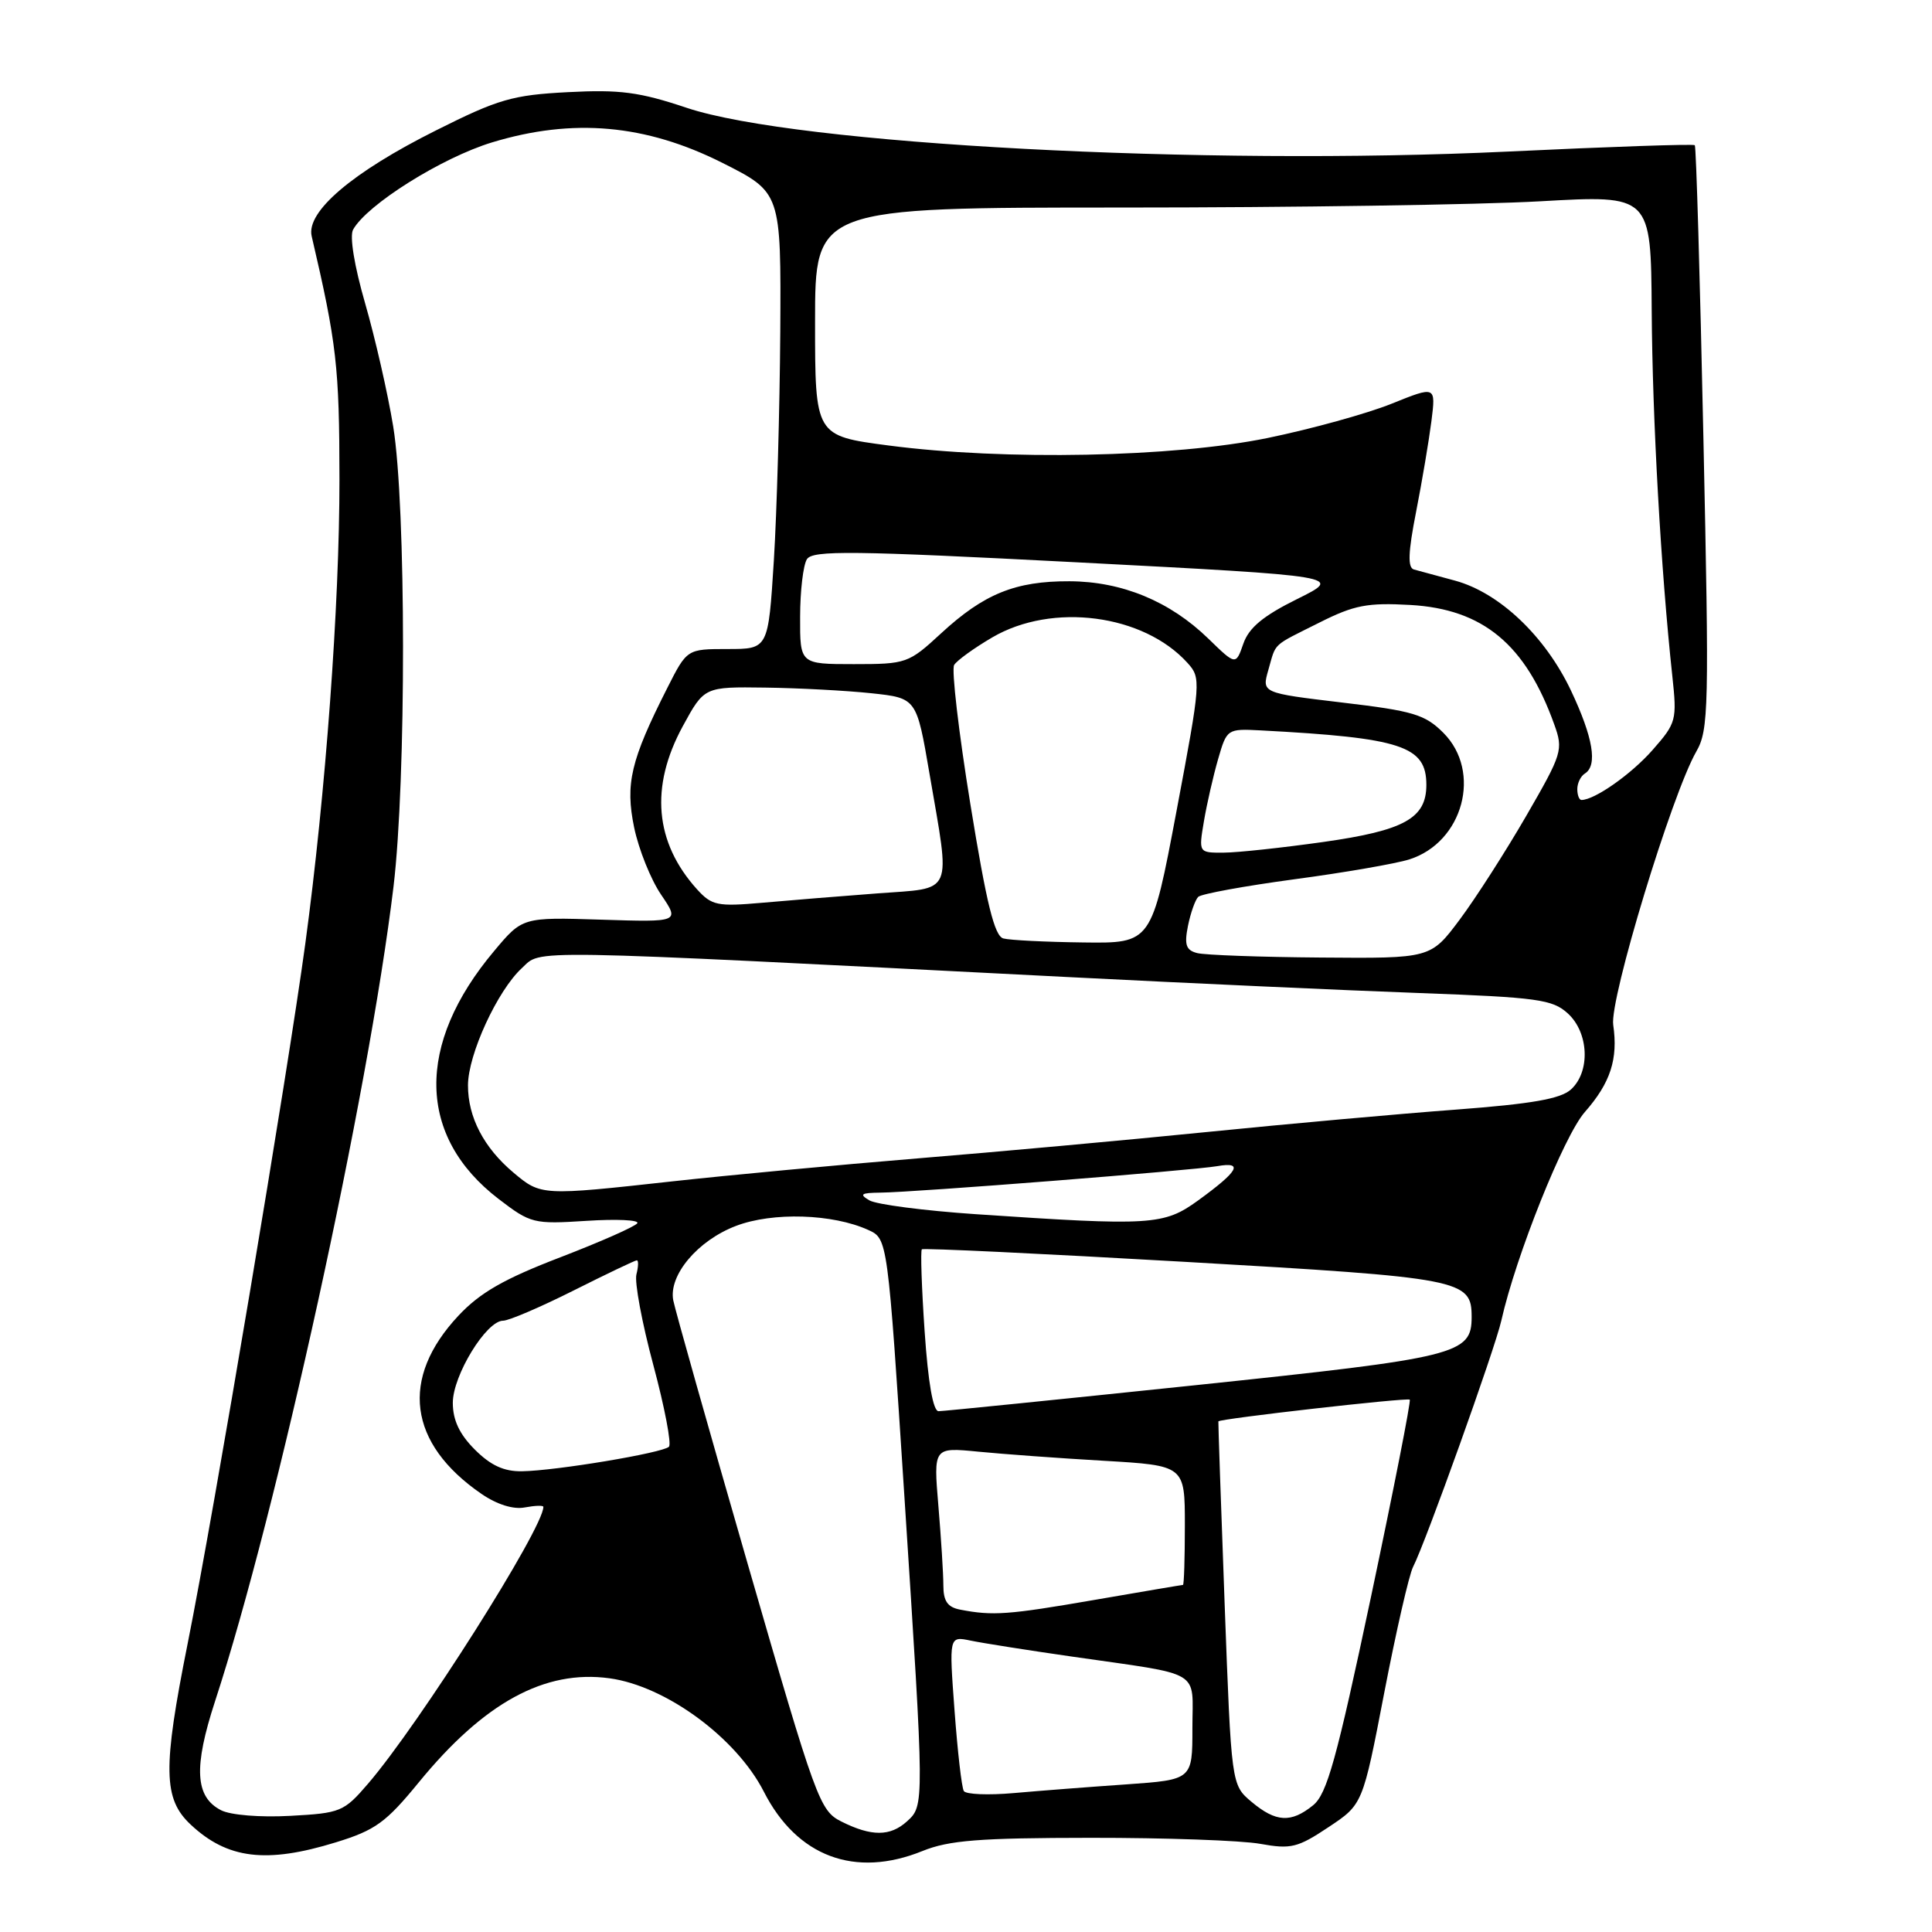<?xml version="1.0" encoding="UTF-8" standalone="no"?>
<!DOCTYPE svg PUBLIC "-//W3C//DTD SVG 1.1//EN" "http://www.w3.org/Graphics/SVG/1.1/DTD/svg11.dtd" >
<svg xmlns="http://www.w3.org/2000/svg" xmlns:xlink="http://www.w3.org/1999/xlink" version="1.1" viewBox="0 0 256 256">
 <g >
 <path fill="currentColor"
d=" M 122.23 245.27 C 125.73 243.85 129.76 243.53 144.50 243.52 C 154.40 243.51 164.53 243.87 167.00 244.32 C 171.05 245.05 171.95 244.83 176.03 242.11 C 180.57 239.10 180.57 239.10 183.42 224.30 C 184.99 216.16 186.71 208.65 187.24 207.62 C 188.89 204.42 198.10 178.71 198.93 175.00 C 200.85 166.43 207.22 150.51 210.00 147.35 C 213.40 143.48 214.42 140.33 213.76 135.80 C 213.26 132.41 221.52 105.25 224.77 99.58 C 226.42 96.71 226.48 93.85 225.71 58.03 C 225.26 36.87 224.75 19.41 224.57 19.24 C 224.40 19.06 213.28 19.44 199.88 20.08 C 159.39 22.00 105.48 19.13 91.00 14.29 C 84.73 12.19 82.15 11.85 75.27 12.21 C 67.91 12.59 66.04 13.13 57.77 17.28 C 46.69 22.82 40.54 28.05 41.30 31.30 C 44.61 45.49 44.97 48.60 44.98 63.50 C 44.99 80.10 43.15 105.14 40.46 125.00 C 38.13 142.19 28.36 200.34 24.86 217.81 C 21.55 234.36 21.62 238.36 25.27 241.77 C 30.13 246.33 35.29 246.96 44.50 244.12 C 49.74 242.51 51.14 241.49 55.50 236.16 C 64.14 225.60 72.19 221.21 80.75 222.38 C 88.23 223.40 97.56 230.26 101.21 237.40 C 105.60 246.02 113.29 248.89 122.23 245.27 Z  M 111.50 241.37 C 108.61 239.92 108.15 238.65 99.06 207.18 C 93.87 189.21 89.44 173.51 89.21 172.30 C 88.57 168.98 92.45 164.37 97.52 162.44 C 102.38 160.58 110.35 160.83 115.06 162.98 C 117.62 164.15 117.62 164.15 119.84 198.33 C 122.50 239.34 122.50 239.23 120.17 241.35 C 117.95 243.35 115.48 243.36 111.50 241.37 Z  M 29.30 239.87 C 25.84 238.10 25.63 234.20 28.50 225.41 C 36.71 200.33 48.83 145.00 52.14 117.50 C 53.84 103.33 53.82 67.03 52.10 56.50 C 51.38 52.10 49.70 44.76 48.38 40.19 C 46.95 35.24 46.30 31.28 46.79 30.42 C 48.64 27.10 58.53 20.90 65.19 18.87 C 75.92 15.61 85.56 16.47 95.72 21.58 C 103.50 25.50 103.50 25.50 103.39 44.00 C 103.32 54.17 102.94 67.79 102.54 74.25 C 101.80 86.00 101.80 86.00 96.42 86.00 C 91.03 86.00 91.03 86.00 88.41 91.18 C 83.57 100.74 82.83 103.85 84.03 109.66 C 84.63 112.54 86.23 116.54 87.60 118.55 C 90.07 122.19 90.07 122.19 79.65 121.86 C 69.23 121.53 69.23 121.53 65.47 126.02 C 55.06 138.40 55.28 150.60 66.07 158.87 C 70.31 162.12 70.70 162.22 77.70 161.77 C 81.67 161.51 84.71 161.65 84.45 162.08 C 84.19 162.51 79.59 164.54 74.24 166.60 C 66.79 169.46 63.62 171.27 60.75 174.33 C 52.96 182.64 54.08 191.27 63.80 197.95 C 65.86 199.36 68.03 200.04 69.55 199.74 C 70.90 199.49 72.00 199.45 72.00 199.67 C 72.00 202.50 55.55 228.47 48.75 236.37 C 45.57 240.07 45.12 240.25 38.46 240.61 C 34.49 240.83 30.56 240.51 29.30 239.87 Z  M 165.83 238.75 C 163.16 236.50 163.16 236.50 162.27 212.50 C 161.78 199.30 161.41 188.43 161.44 188.34 C 161.57 187.99 186.49 185.16 186.80 185.46 C 186.98 185.64 184.66 197.41 181.66 211.61 C 177.09 233.18 175.83 237.72 173.99 239.21 C 171.07 241.58 169.06 241.46 165.83 238.75 Z  M 127.71 237.32 C 127.43 236.87 126.88 232.06 126.48 226.64 C 125.75 216.79 125.75 216.79 128.62 217.39 C 130.21 217.72 136.22 218.67 142.00 219.50 C 159.61 222.04 158.00 221.09 158.00 228.99 C 158.00 235.82 158.00 235.82 149.25 236.44 C 144.44 236.77 137.73 237.29 134.35 237.59 C 130.97 237.89 127.98 237.77 127.71 237.32 Z  M 127.25 213.29 C 125.56 212.97 125.00 212.17 125.00 210.08 C 125.00 208.55 124.70 203.81 124.34 199.53 C 123.69 191.77 123.69 191.77 129.59 192.35 C 132.84 192.67 140.34 193.22 146.25 193.56 C 157.00 194.19 157.00 194.19 157.00 202.10 C 157.00 206.44 156.89 210.00 156.75 210.01 C 156.61 210.01 151.32 210.91 145.00 212.00 C 133.56 213.98 131.55 214.12 127.25 213.29 Z  M 62.92 192.08 C 60.88 190.04 60.00 188.17 60.00 185.88 C 60.00 182.25 64.44 175.00 66.66 175.00 C 67.42 175.00 71.62 173.20 76.00 171.00 C 80.38 168.80 84.15 167.00 84.38 167.00 C 84.62 167.00 84.59 167.84 84.33 168.86 C 84.06 169.89 85.07 175.30 86.57 180.88 C 88.07 186.47 89.00 191.34 88.64 191.70 C 87.82 192.52 73.69 194.88 69.17 194.95 C 66.78 194.99 65.02 194.18 62.92 192.08 Z  M 122.52 176.43 C 122.12 170.62 121.96 165.72 122.15 165.54 C 122.34 165.36 138.03 166.11 157.00 167.20 C 193.76 169.31 195.00 169.54 195.00 174.50 C 195.00 179.46 193.22 179.90 158.36 183.55 C 140.29 185.44 124.99 186.99 124.37 186.99 C 123.64 187.00 122.98 183.21 122.52 176.43 Z  M 129.21 160.88 C 122.45 160.42 116.15 159.60 115.21 159.06 C 113.81 158.24 114.08 158.06 116.64 158.03 C 121.24 157.99 158.01 155.09 161.30 154.52 C 164.83 153.90 164.11 155.18 158.75 159.07 C 154.20 162.36 152.59 162.46 129.21 160.88 Z  M 68.04 155.38 C 64.10 152.07 62.00 148.02 62.01 143.80 C 62.02 139.71 65.92 131.25 69.15 128.28 C 71.86 125.79 68.24 125.73 142.00 129.49 C 157.68 130.29 178.38 131.23 188.00 131.58 C 203.77 132.16 205.72 132.43 207.75 134.29 C 210.54 136.84 210.75 142.01 208.16 144.36 C 206.78 145.61 202.97 146.27 192.91 147.03 C 185.53 147.58 170.72 148.91 160.00 149.99 C 149.28 151.07 131.95 152.65 121.50 153.50 C 111.05 154.36 96.49 155.72 89.15 156.53 C 71.76 158.45 71.68 158.44 68.04 155.38 Z  M 158.64 126.29 C 157.15 125.91 156.91 125.20 157.41 122.69 C 157.76 120.97 158.37 119.24 158.77 118.84 C 159.17 118.45 164.90 117.40 171.50 116.51 C 178.10 115.63 184.95 114.44 186.73 113.88 C 193.88 111.62 196.40 102.25 191.25 97.10 C 188.82 94.67 187.26 94.20 177.84 93.09 C 167.19 91.82 167.19 91.82 168.06 88.78 C 169.13 85.06 168.44 85.70 174.86 82.48 C 179.43 80.18 181.19 79.84 186.88 80.16 C 196.51 80.71 202.15 85.39 205.95 96.00 C 207.16 99.36 207.01 99.85 202.24 108.10 C 199.51 112.82 195.54 119.01 193.42 121.85 C 189.57 127.00 189.57 127.00 175.04 126.88 C 167.04 126.82 159.66 126.55 158.64 126.29 Z  M 132.95 124.35 C 131.77 124.03 130.72 119.75 128.58 106.56 C 127.03 97.01 126.06 88.71 126.43 88.11 C 126.80 87.51 129.07 85.87 131.48 84.46 C 139.43 79.80 151.51 81.38 157.35 87.84 C 159.16 89.84 159.13 90.30 155.90 107.44 C 152.59 125.00 152.59 125.00 143.54 124.88 C 138.57 124.82 133.80 124.58 132.95 124.35 Z  M 92.37 117.85 C 86.75 111.63 86.10 104.26 90.47 96.23 C 93.32 91.00 93.32 91.00 101.41 91.11 C 105.86 91.17 112.19 91.51 115.48 91.86 C 121.45 92.50 121.45 92.50 123.16 102.50 C 125.96 118.83 126.49 117.61 116.25 118.38 C 111.44 118.74 104.58 119.30 101.00 119.62 C 95.07 120.14 94.32 119.99 92.37 117.85 Z  M 159.53 108.80 C 159.92 106.49 160.77 102.78 161.41 100.57 C 162.56 96.59 162.62 96.55 167.04 96.78 C 185.74 97.77 189.00 98.85 189.00 104.00 C 189.00 108.43 186.08 110.05 175.32 111.57 C 169.92 112.33 164.00 112.97 162.16 112.98 C 158.82 113.00 158.82 113.00 159.53 108.80 Z  M 209.00 104.56 C 209.00 103.77 209.45 102.84 210.00 102.50 C 211.72 101.43 211.10 97.72 208.16 91.50 C 204.74 84.29 198.68 78.54 192.81 76.94 C 190.44 76.30 187.98 75.63 187.35 75.46 C 186.51 75.22 186.58 73.21 187.64 67.82 C 188.43 63.79 189.34 58.39 189.67 55.81 C 190.26 51.13 190.26 51.13 184.38 53.50 C 181.15 54.80 173.78 56.84 168.00 58.03 C 155.51 60.60 133.13 61.05 117.75 59.03 C 108.00 57.75 108.00 57.75 108.00 42.63 C 108.00 27.50 108.00 27.50 148.75 27.50 C 171.16 27.50 196.08 27.13 204.13 26.67 C 218.76 25.84 218.76 25.84 218.86 41.17 C 218.95 55.52 220.08 75.60 221.59 89.57 C 222.22 95.42 222.13 95.79 218.98 99.37 C 216.15 102.59 211.30 106.00 209.55 106.00 C 209.25 106.00 209.00 105.35 209.00 104.56 Z  M 106.02 81.75 C 106.02 78.31 106.43 74.87 106.92 74.10 C 107.67 72.90 112.89 72.96 142.90 74.52 C 177.99 76.35 177.99 76.35 171.87 79.38 C 167.37 81.61 165.49 83.17 164.75 85.29 C 163.75 88.16 163.75 88.16 160.12 84.63 C 155.02 79.67 148.68 77.05 141.72 77.02 C 134.55 76.99 130.38 78.68 124.70 83.92 C 120.39 87.90 120.10 88.00 113.14 88.00 C 106.00 88.00 106.00 88.00 106.02 81.75 Z "/>
</g>
</svg>